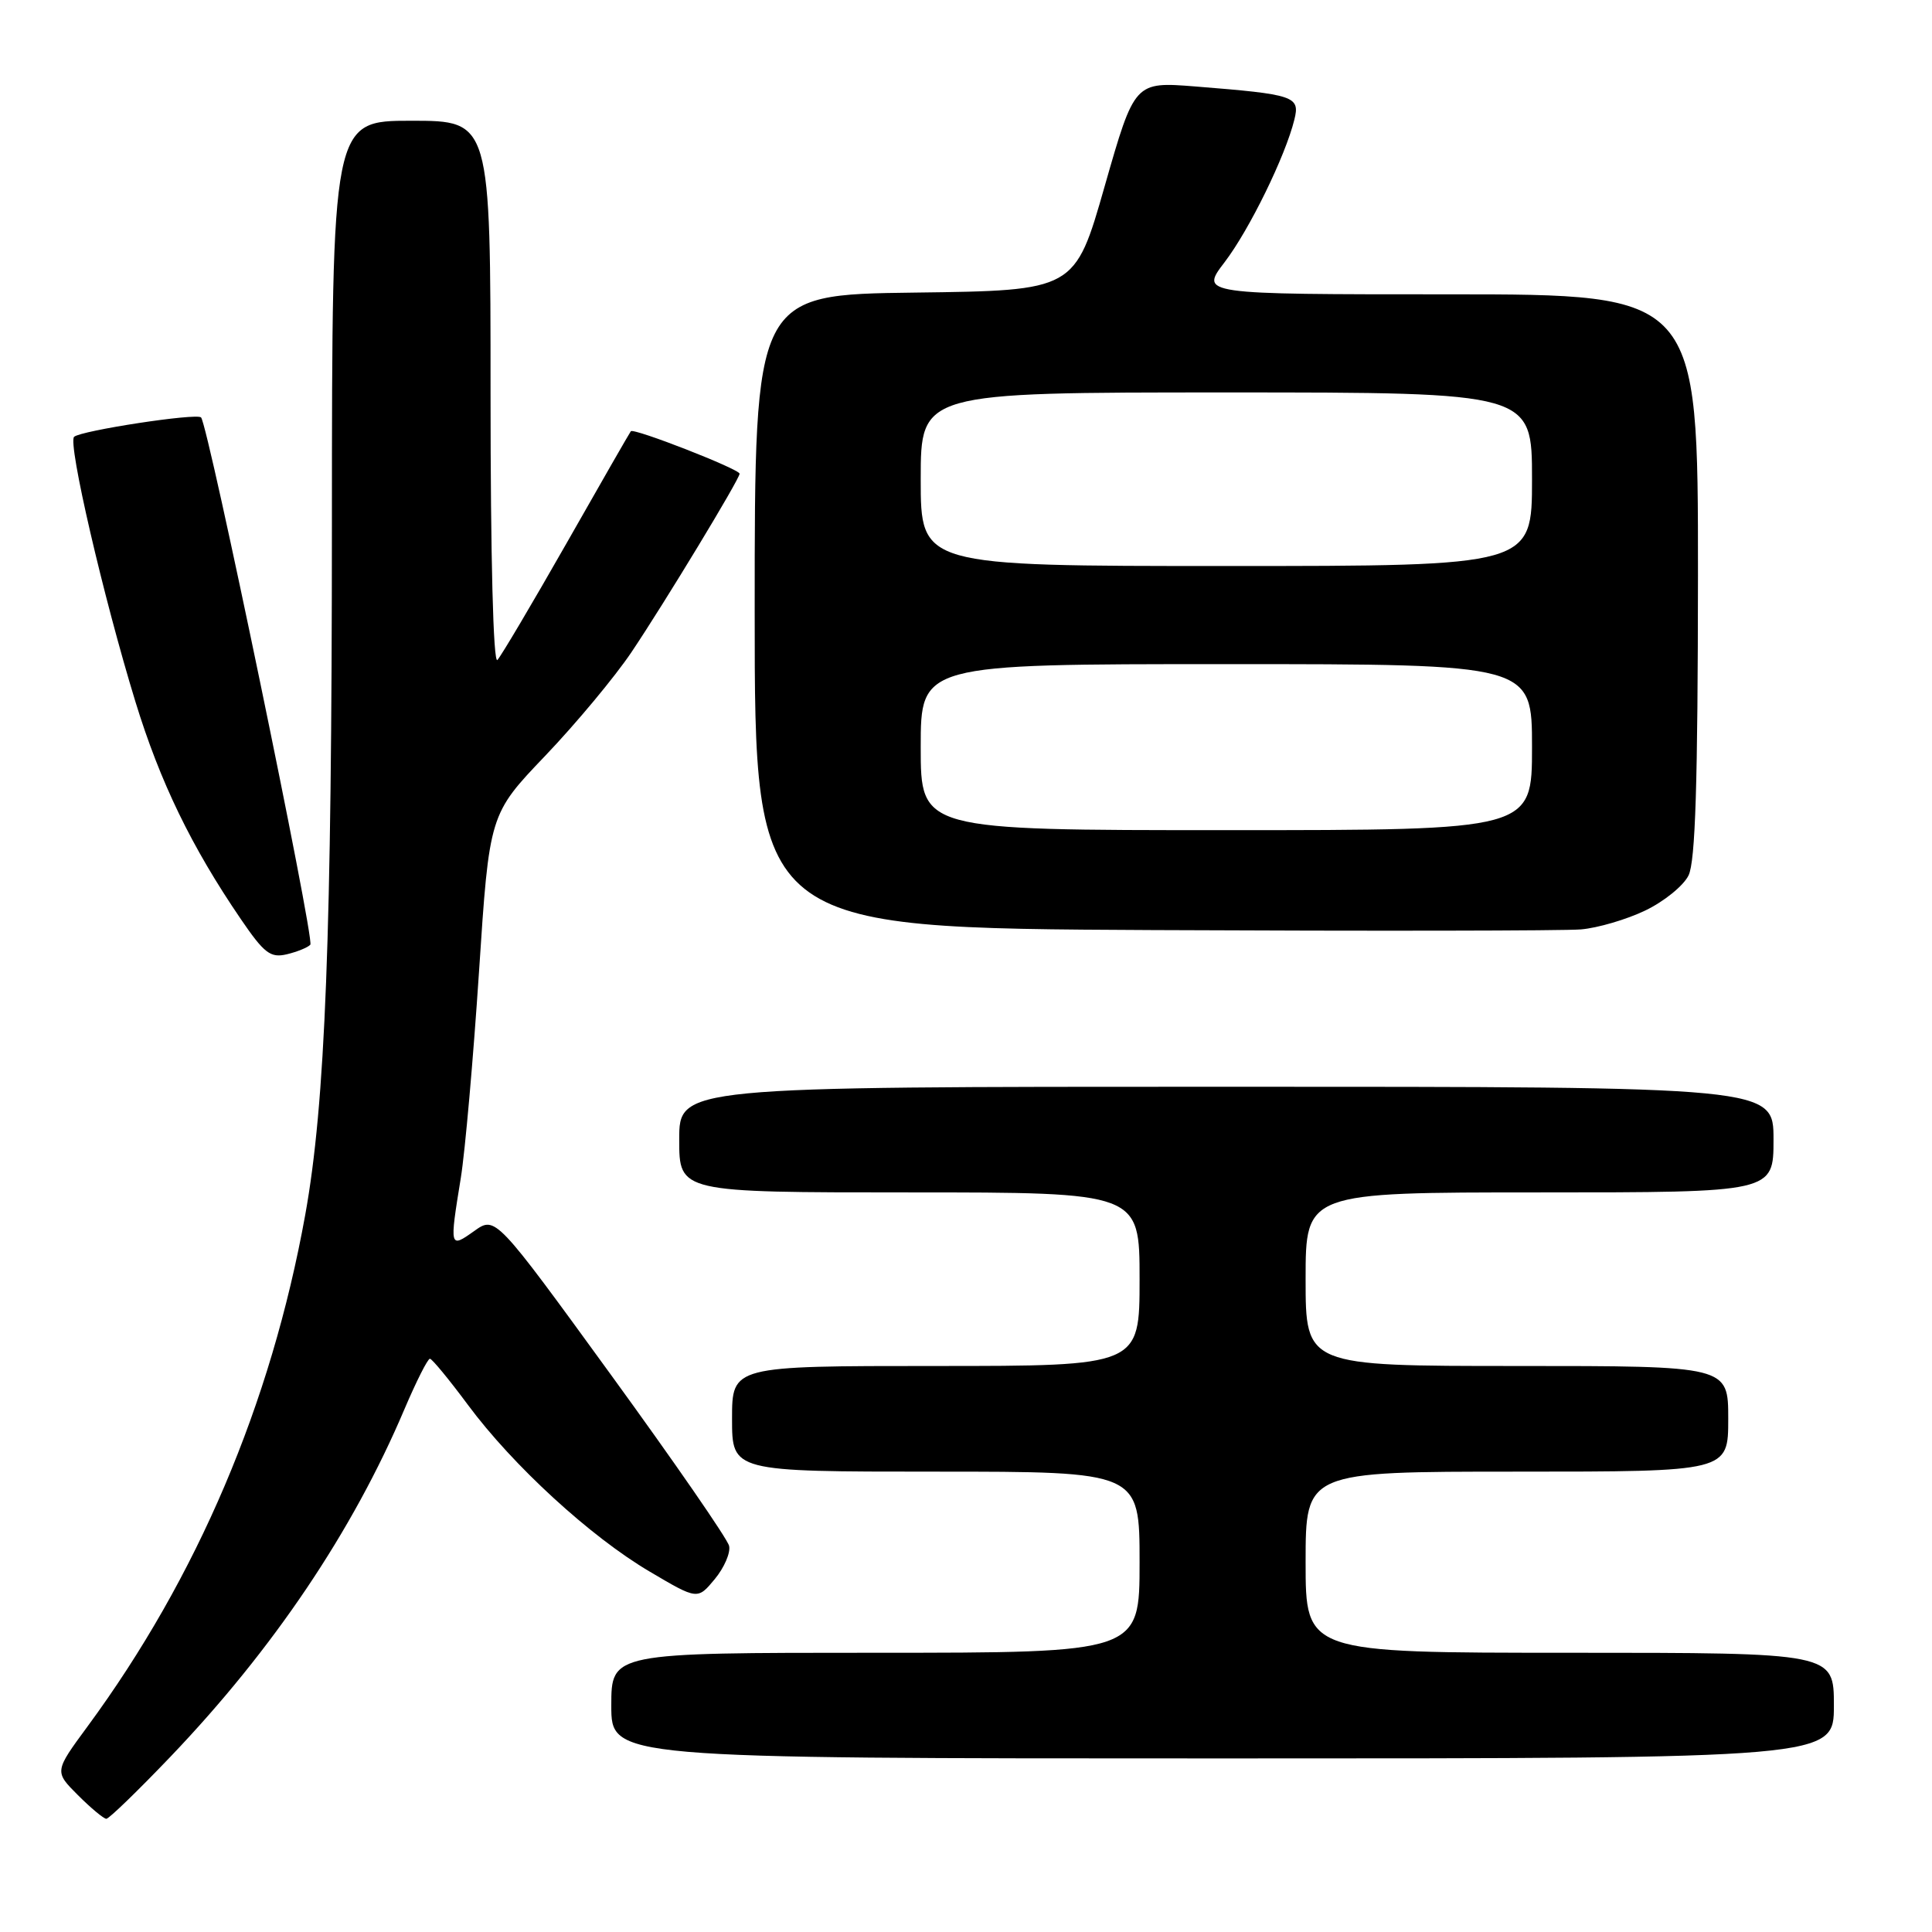 <?xml version="1.0" encoding="UTF-8" standalone="no"?>
<!DOCTYPE svg PUBLIC "-//W3C//DTD SVG 1.1//EN" "http://www.w3.org/Graphics/SVG/1.1/DTD/svg11.dtd" >
<svg xmlns="http://www.w3.org/2000/svg" xmlns:xlink="http://www.w3.org/1999/xlink" version="1.1" viewBox="0 0 256 256">
 <g >
 <path fill="currentColor"
d=" M 22.61 232.75 C 36.19 218.54 46.73 202.90 53.58 186.75 C 55.16 183.04 56.68 180.02 56.97 180.04 C 57.26 180.06 59.52 182.81 62.00 186.15 C 67.96 194.19 78.24 203.62 86.08 208.24 C 92.43 211.99 92.43 211.99 94.71 209.24 C 95.96 207.73 96.82 205.75 96.61 204.84 C 96.41 203.93 89.35 193.72 80.94 182.15 C 65.65 161.11 65.65 161.11 62.83 163.12 C 59.57 165.44 59.55 165.36 61.06 156.08 C 61.63 152.56 62.71 140.27 63.47 128.78 C 64.84 107.89 64.84 107.89 72.27 100.12 C 76.35 95.84 81.48 89.68 83.67 86.42 C 88.07 79.87 98.00 63.48 98.00 62.77 C 98.00 62.16 83.97 56.68 83.59 57.14 C 83.43 57.34 79.59 64.03 75.06 72.00 C 70.52 79.97 66.40 86.93 65.91 87.45 C 65.36 88.02 65.00 73.84 65.00 52.20 C 65.00 16.00 65.00 16.00 54.50 16.00 C 44.00 16.00 44.00 16.00 43.98 69.25 C 43.97 124.06 43.11 146.23 40.44 161.00 C 35.91 186.05 26.13 209.01 11.60 228.76 C 7.20 234.74 7.20 234.74 10.33 237.87 C 12.05 239.59 13.75 241.00 14.09 241.00 C 14.44 241.00 18.27 237.29 22.61 232.75 Z  M 243.00 226.00 C 243.00 219.00 243.00 219.00 208.00 219.00 C 173.00 219.00 173.00 219.00 173.00 207.00 C 173.00 195.00 173.00 195.00 201.00 195.00 C 229.00 195.00 229.00 195.00 229.00 188.00 C 229.00 181.00 229.00 181.00 201.00 181.00 C 173.00 181.00 173.00 181.00 173.00 169.50 C 173.00 158.00 173.00 158.00 204.00 158.00 C 235.00 158.00 235.00 158.00 235.00 151.00 C 235.00 144.00 235.00 144.00 162.50 144.00 C 90.00 144.00 90.00 144.00 90.00 151.00 C 90.00 158.00 90.00 158.00 120.50 158.00 C 151.00 158.00 151.00 158.00 151.00 169.50 C 151.00 181.00 151.00 181.00 124.00 181.00 C 97.00 181.00 97.00 181.00 97.00 188.00 C 97.00 195.00 97.00 195.00 124.00 195.00 C 151.00 195.00 151.00 195.00 151.00 207.00 C 151.00 219.00 151.00 219.00 116.00 219.00 C 81.00 219.00 81.00 219.00 81.00 226.00 C 81.00 233.00 81.00 233.00 162.00 233.00 C 243.00 233.00 243.00 233.00 243.00 226.00 Z  M 41.12 125.18 C 41.72 124.51 27.58 56.25 26.64 55.31 C 26.04 54.71 10.75 57.05 9.82 57.88 C 8.95 58.66 13.71 79.18 17.95 93.00 C 21.22 103.64 25.37 112.20 31.90 121.77 C 35.01 126.33 35.84 126.96 38.00 126.45 C 39.38 126.12 40.78 125.55 41.12 125.18 Z  M 218.00 120.65 C 220.47 119.47 223.06 117.38 223.74 116.00 C 224.65 114.15 224.97 103.77 224.99 76.25 C 225.00 39.00 225.00 39.00 192.01 39.00 C 159.01 39.00 159.01 39.00 162.26 34.75 C 165.55 30.44 170.32 20.69 171.51 15.85 C 172.28 12.75 171.55 12.51 158.42 11.46 C 150.34 10.82 150.34 10.82 146.38 24.66 C 142.43 38.50 142.43 38.50 121.21 38.77 C 100.00 39.04 100.00 39.04 100.00 81.01 C 100.00 122.98 100.00 122.98 152.75 123.24 C 181.76 123.38 207.30 123.34 209.50 123.15 C 211.70 122.96 215.53 121.84 218.00 120.65 Z  M 122.00 99.00 C 122.00 88.00 122.00 88.00 162.50 88.00 C 203.00 88.00 203.00 88.00 203.00 99.00 C 203.00 110.00 203.00 110.00 162.50 110.00 C 122.00 110.00 122.00 110.00 122.00 99.00 Z  M 122.00 63.50 C 122.00 52.00 122.00 52.00 162.50 52.00 C 203.00 52.00 203.00 52.00 203.00 63.50 C 203.00 75.00 203.00 75.00 162.50 75.00 C 122.00 75.00 122.00 75.00 122.00 63.50 Z "/>
</g>
</svg>
